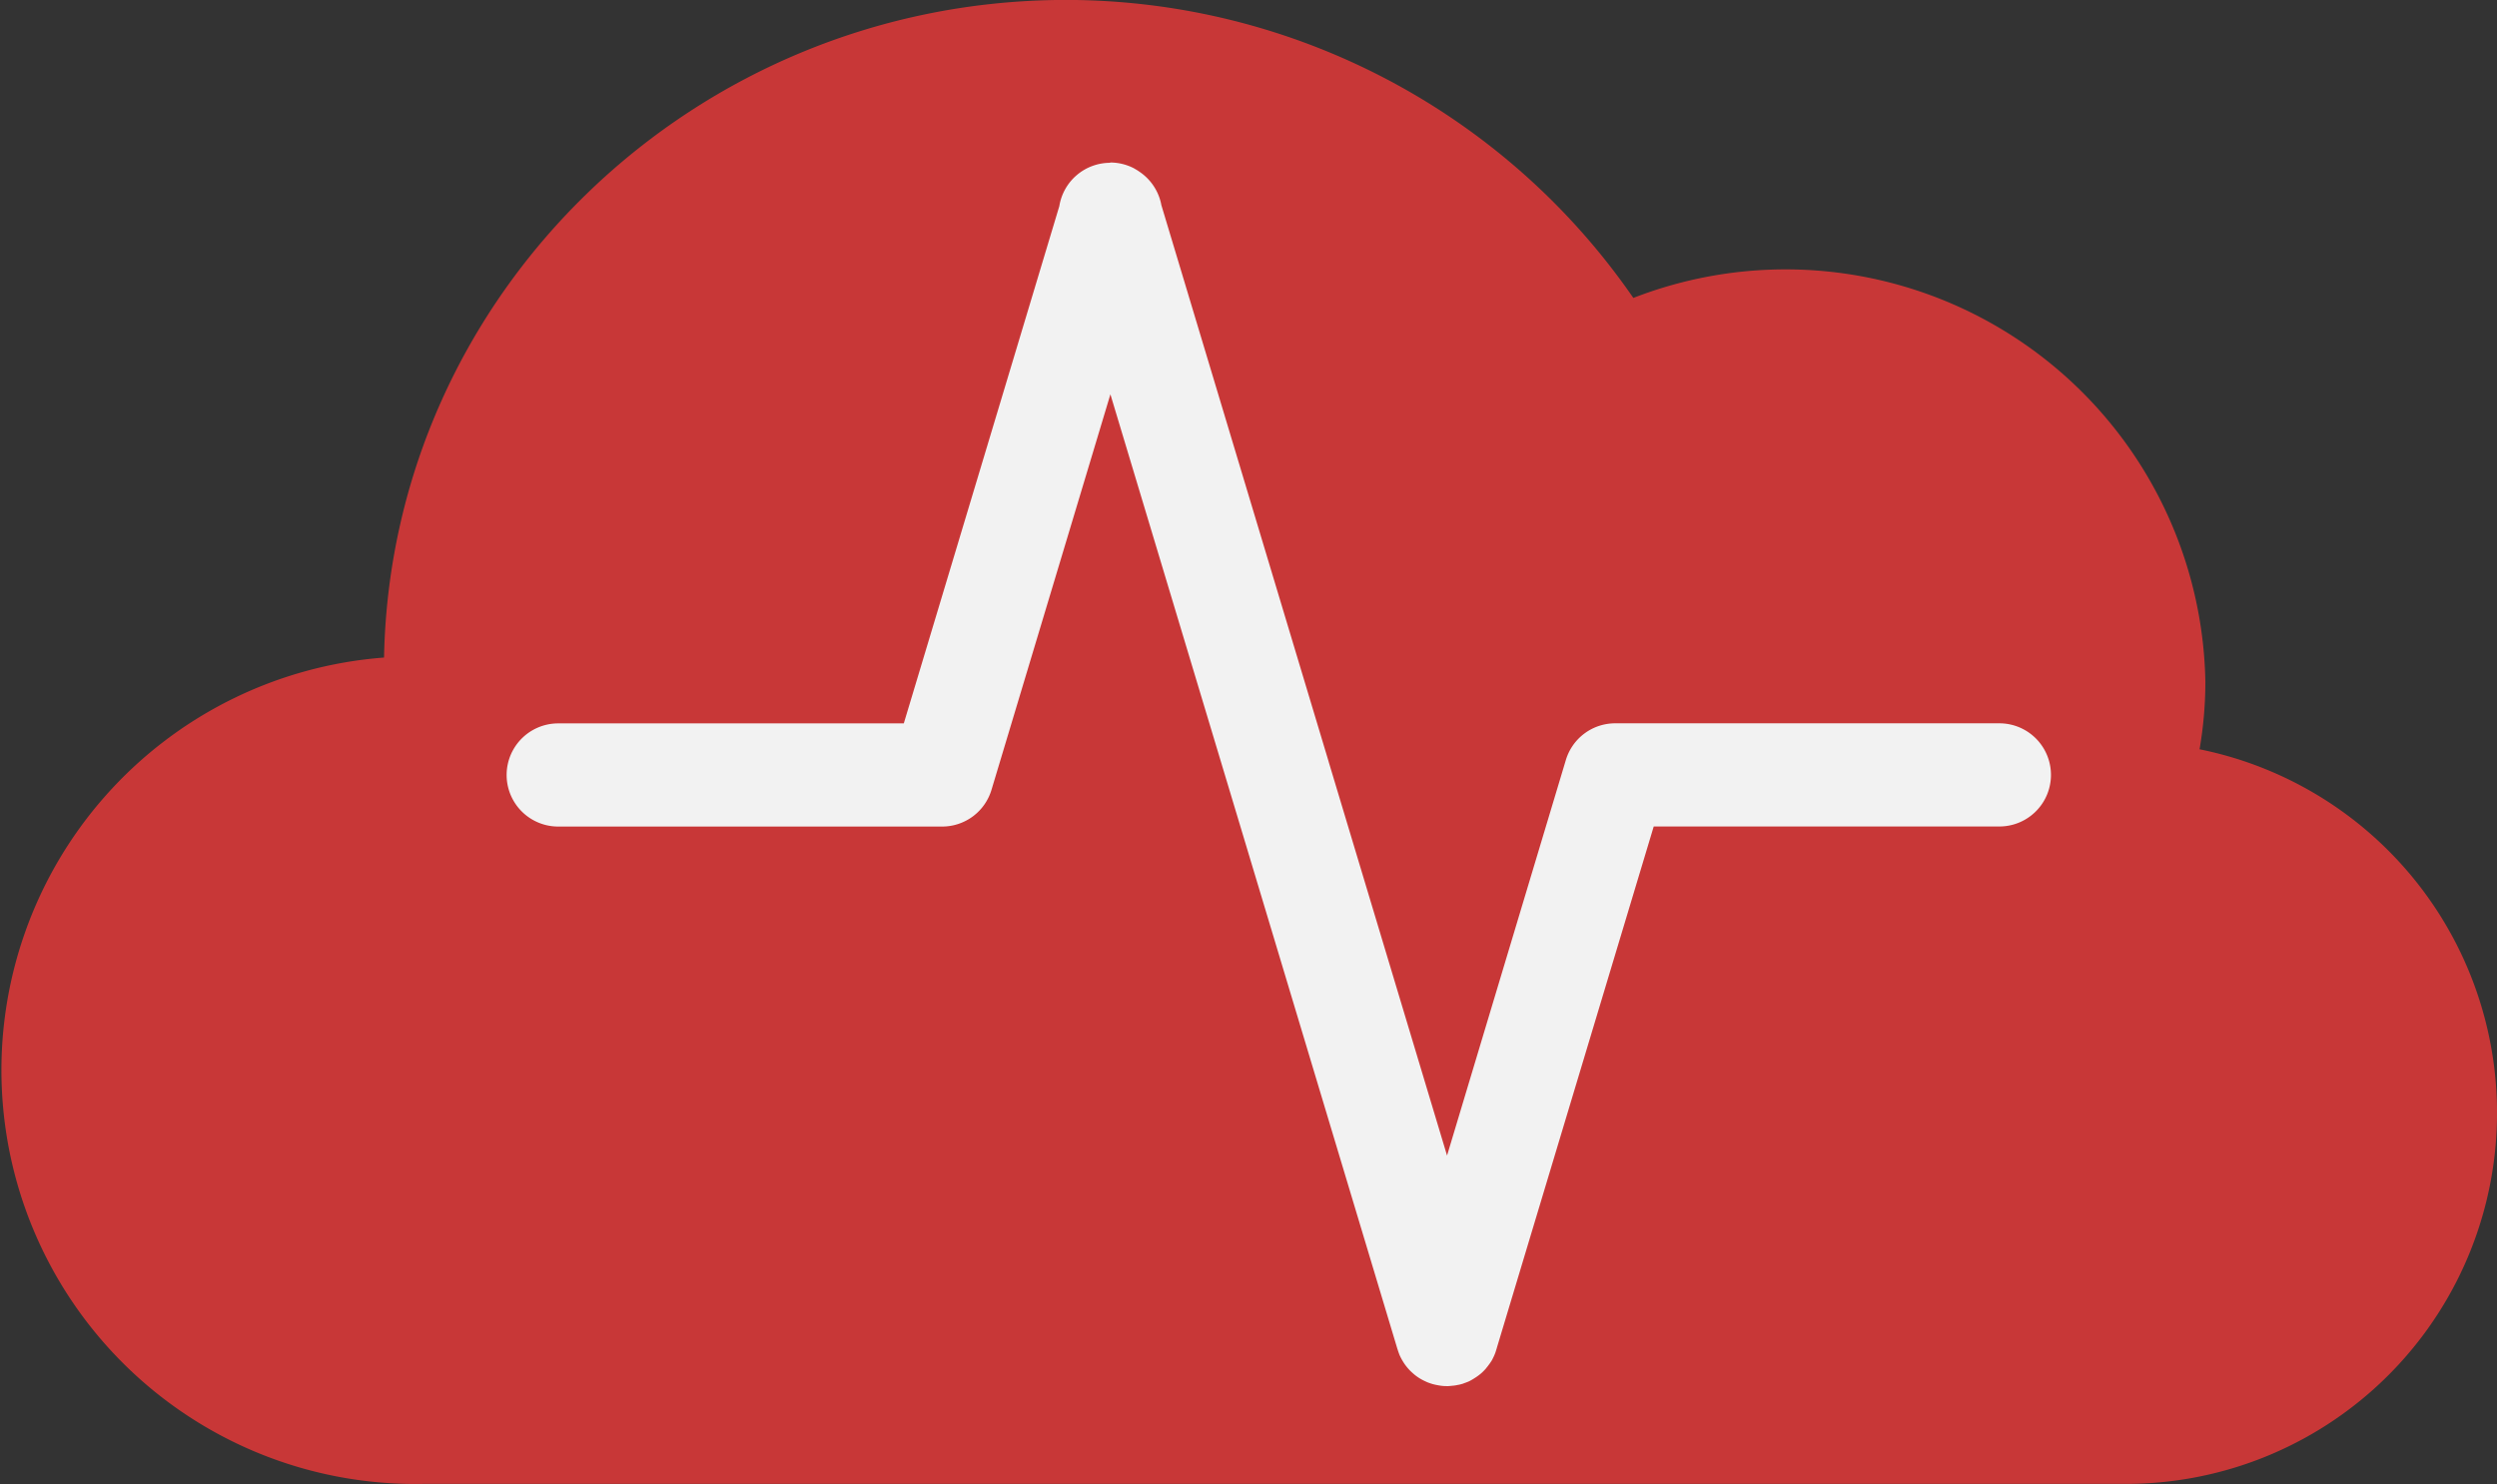 <?xml version="1.0" encoding="UTF-8" standalone="no"?>
<svg
   xmlns:dc="http://purl.org/dc/elements/1.1/"
   xmlns:cc="http://creativecommons.org/ns#"
   xmlns:rdf="http://www.w3.org/1999/02/22-rdf-syntax-ns#"
   xmlns:svg="http://www.w3.org/2000/svg"
   xmlns="http://www.w3.org/2000/svg"
   width="33.83mm"
   height="20.11mm"
   viewBox="0 0 33.83 20.11"
   version="1.1"
   id="svg878">
  <rect x="0" y="0" width="33.83" height="20.11" fill="#333333" stroke="none"/>
  <defs
     id="defs872" />
  <g
     id="layer1"
     transform="translate(-45.829,-94.267)">
    <path
       d="m 75.629,104.421 a 5.368,5.368 0 0 0 0.079,-0.913 5.689,5.689 0 0 0 -7.75,-5.204 9.345,9.345 0 0 0 -7.684,-4.038 c -5.027,0 -9.147,3.969 -9.242,8.911 a 5.607,5.607 0 0 0 0.529,11.197 h 23.05 a 5.027,5.027 0 0 0 1.019,-9.954 z"
       id="path4-3"
       style="fill:#c83737;stroke-width:0.265" />
    <path
       style="color:#000000;font-style:normal;font-variant:normal;font-weight:normal;font-stretch:normal;font-size:medium;line-height:normal;font-family:sans-serif;font-variant-ligatures:normal;font-variant-position:normal;font-variant-caps:normal;font-variant-numeric:normal;font-variant-alternates:normal;font-feature-settings:normal;text-indent:0;text-align:start;text-decoration:none;text-decoration-line:none;text-decoration-style:solid;text-decoration-color:#000000;letter-spacing:normal;word-spacing:normal;text-transform:none;writing-mode:lr-tb;direction:ltr;text-orientation:mixed;dominant-baseline:auto;baseline-shift:baseline;text-anchor:start;white-space:normal;shape-padding:0;clip-rule:nonzero;display:inline;overflow:visible;visibility:visible;isolation:auto;mix-blend-mode:normal;color-interpolation:sRGB;color-interpolation-filters:linearRGB;solid-color:#000000;solid-opacity:1;vector-effect:none;fill:#f2f2f2;fill-opacity:1;fill-rule:evenodd;stroke:none;stroke-width:1.395;stroke-linecap:round;stroke-linejoin:round;stroke-miterlimit:4;stroke-dasharray:none;stroke-dashoffset:0;stroke-opacity:1;color-rendering:auto;image-rendering:auto;shape-rendering:auto;text-rendering:auto;enable-background:accumulate"
       id="path4559-6"
       d="m 60.869,96.473 a 0.698,0.698 0 0 0 -0.688,0.587 l -2.107,7.009 h -4.682 a 0.699,0.699 0 1 0 0,1.398 h 5.202 a 0.698,0.698 0 0 0 0.669,-0.501 l 1.61,-5.356 1.611,5.356 2.277,7.578 0.003,0.008 a 0.698,0.698 0 0 0 0.013,0.039 0.698,0.698 0 0 0 0.014,0.038 0.698,0.698 0 0 0 0.032,0.063 0.698,0.698 0 0 0 0.03,0.049 0.698,0.698 0 0 0 0.025,0.035 0.698,0.698 0 0 0 0.021,0.026 0.698,0.698 0 0 0 0.025,0.028 0.698,0.698 0 0 0 0.02,0.02 0.698,0.698 0 0 0 0.025,0.023 0.698,0.698 0 0 0 0.034,0.029 0.698,0.698 0 0 0 0.054,0.038 0.698,0.698 0 0 0 0.022,0.013 0.698,0.698 0 0 0 0.037,0.02 0.698,0.698 0 0 0 0.032,0.015 0.698,0.698 0 0 0 0.034,0.015 0.698,0.698 0 0 0 0.004,0.001 0.698,0.698 0 0 0 0.055,0.018 0.698,0.698 0 0 0 0.068,0.015 0.698,0.698 0 0 0 0.068,0.01 0.698,0.698 0 0 0 10e-4,0 0.698,0.698 0 0 0 0.058,0.002 0.698,0.698 0 0 0 0.014,0 0.698,0.698 0 0 0 0.056,-0.005 0.698,0.698 0 0 0 0.011,-0.001 0.698,0.698 0 0 0 0.012,-10e-4 0.698,0.698 0 0 0 0.056,-0.01 0.698,0.698 0 0 0 0.012,-0.002 0.698,0.698 0 0 0 0.056,-0.015 0.698,0.698 0 0 0 0.011,-0.005 0.698,0.698 0 0 0 0.054,-0.02 0.698,0.698 0 0 0 0.012,-0.005 0.698,0.698 0 0 0 0.051,-0.028 0.698,0.698 0 0 0 0.032,-0.02 0.698,0.698 0 0 0 0.037,-0.025 0.698,0.698 0 0 0 0.045,-0.035 0.698,0.698 0 0 0 0.009,-0.008 0.698,0.698 0 0 0 0.042,-0.042 0.698,0.698 0 0 0 0.008,-0.008 0.698,0.698 0 0 0 0.014,-0.018 0.698,0.698 0 0 0 0.029,-0.037 0.698,0.698 0 0 0 0.033,-0.047 0.698,0.698 0 0 0 0.007,-0.01 0.698,0.698 0 0 0 0.026,-0.051 0.698,0.698 0 0 0 0.005,-0.01 0.698,0.698 0 0 0 0.022,-0.054 0.698,0.698 0 0 0 0.004,-0.013 0.698,0.698 0 0 0 0.009,-0.028 0.698,0.698 0 0 0 0.008,-0.028 l 2.123,-7.057 h 4.683 a 0.699,0.699 0 1 0 0,-1.398 h -5.204 a 0.698,0.698 0 0 0 -0.669,0.496 l -1.61,5.361 -1.603,-5.333 a 0.698,0.698 0 0 0 -0.008,-0.028 l -2.259,-7.516 a 0.698,0.698 0 0 0 -0.299,-0.455 0.698,0.698 0 0 0 -0.007,-0.005 0.698,0.698 0 0 0 -0.052,-0.032 0.698,0.698 0 0 0 -0.008,-0.005 0.698,0.698 0 0 0 -0.005,-0.003 0.698,0.698 0 0 0 -0.323,-0.079 z" />
  </g>
</svg>
